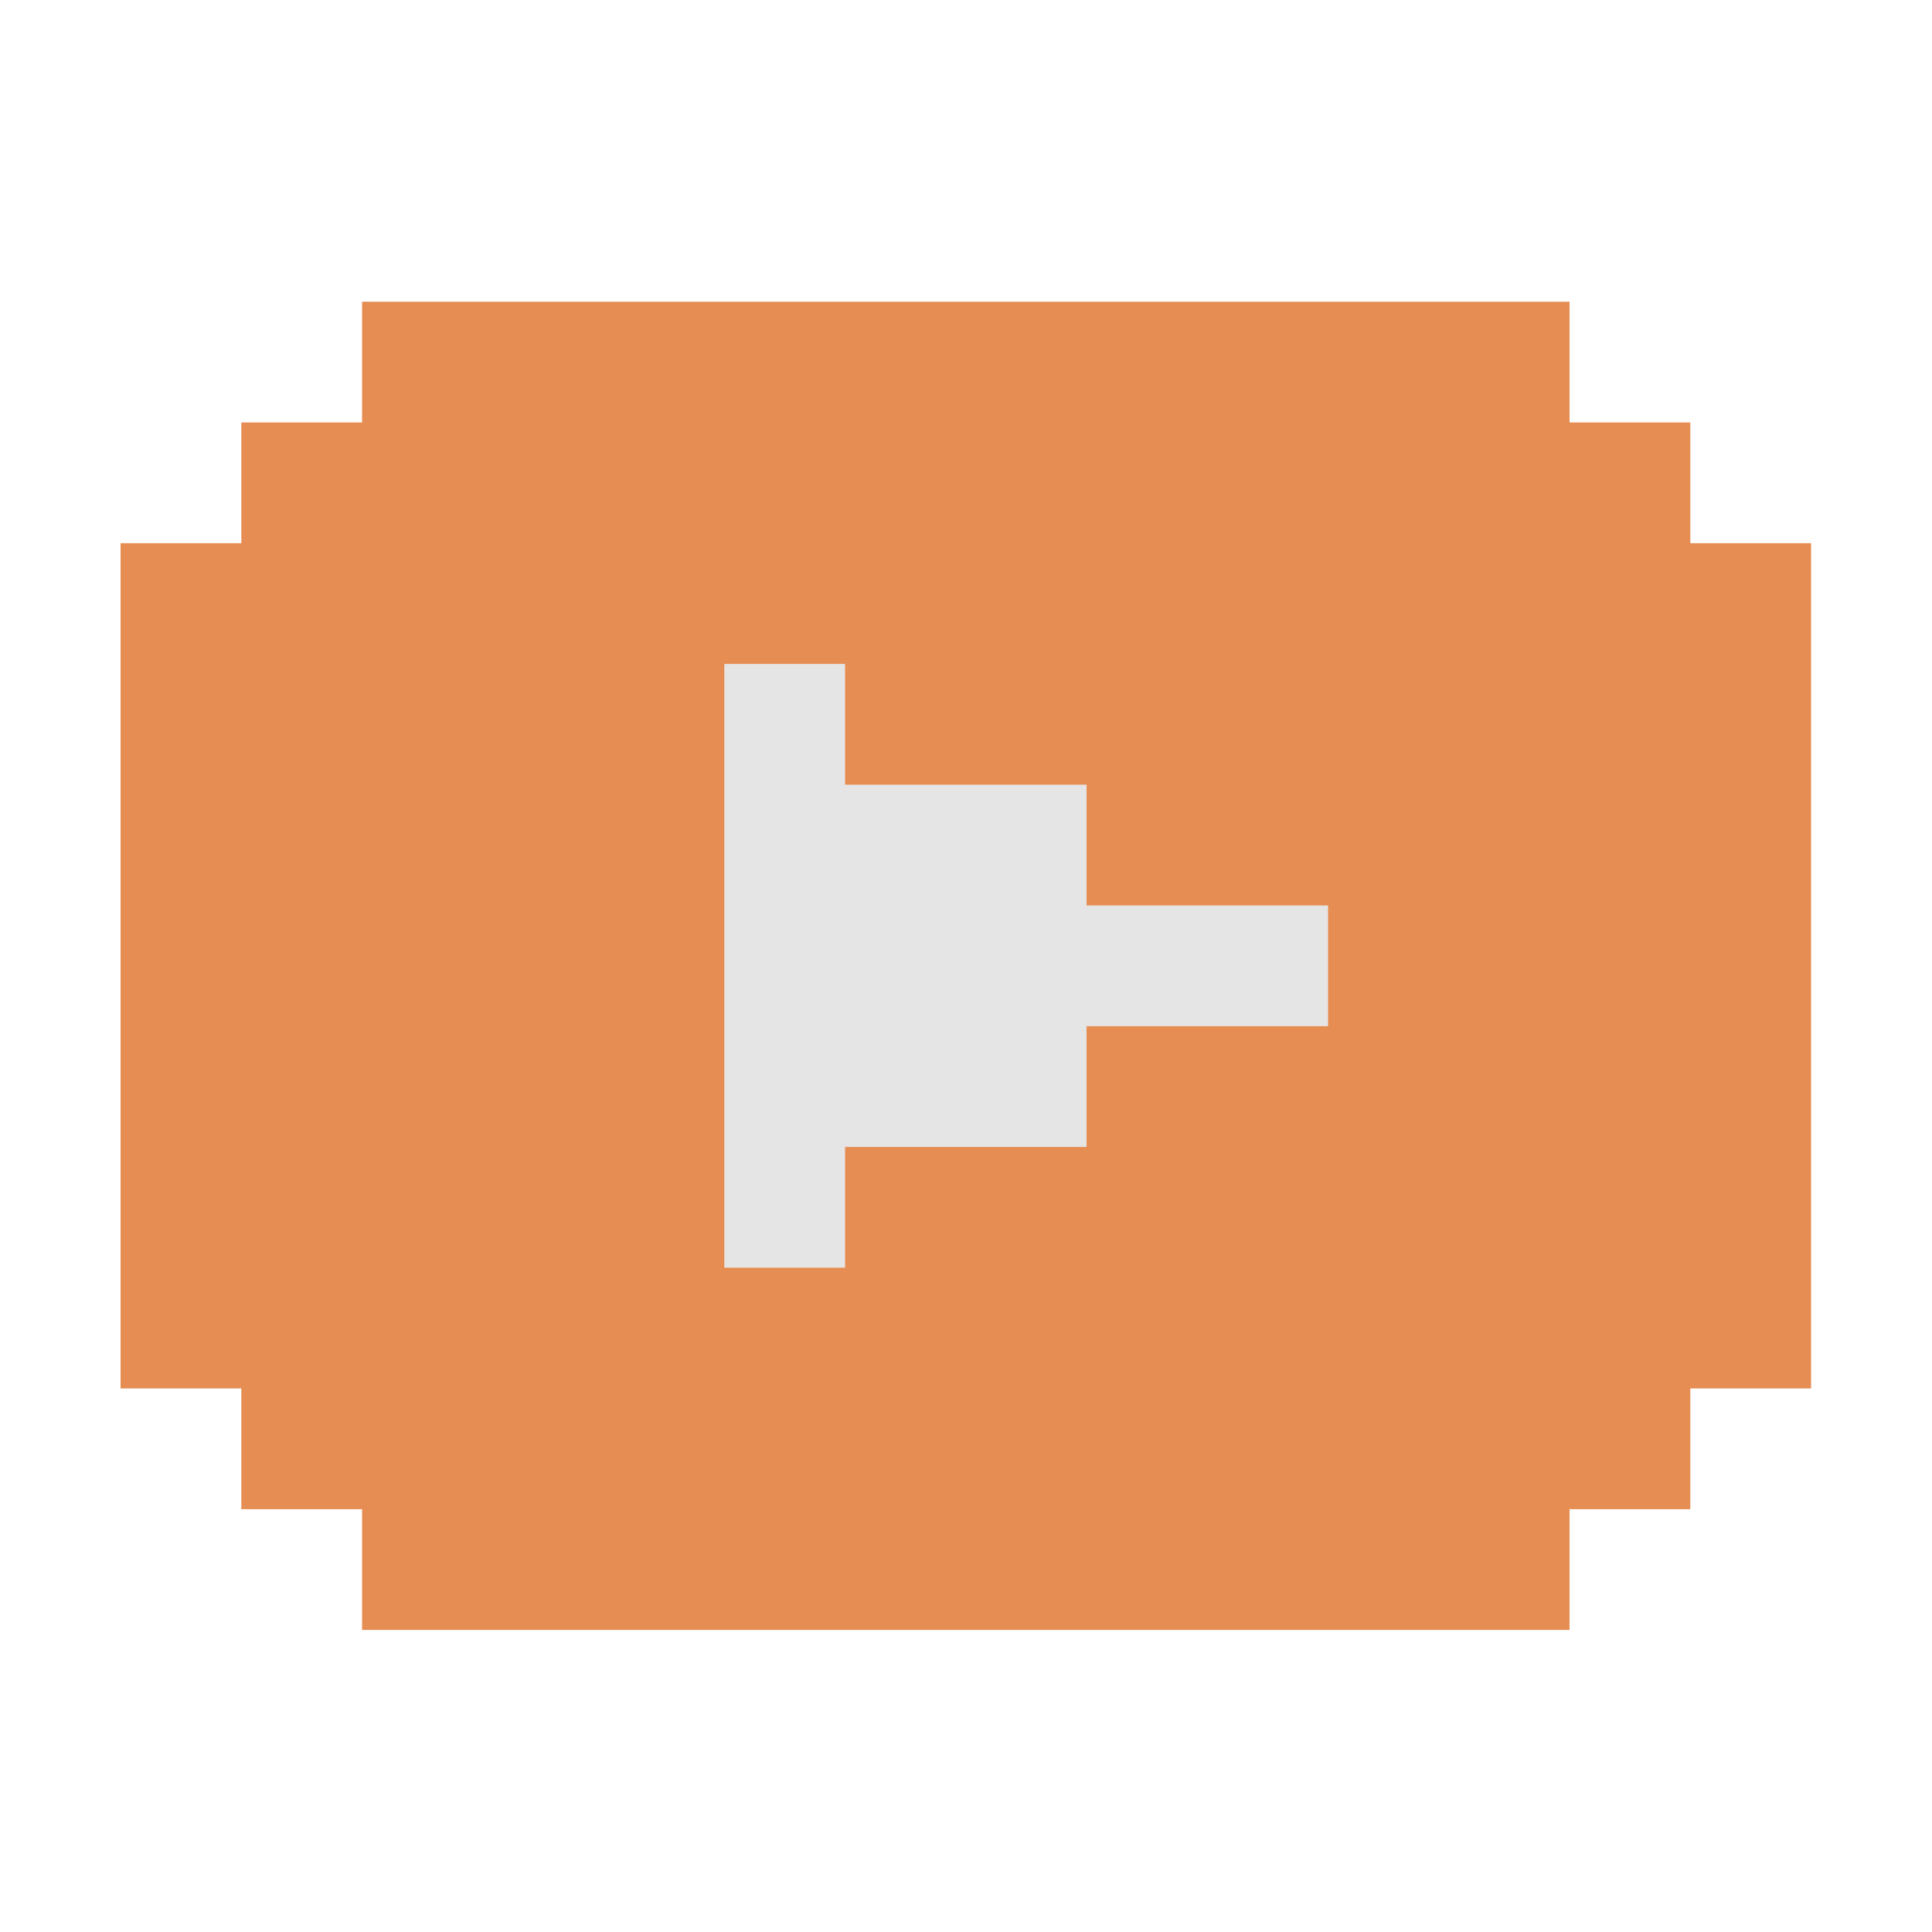 <svg xmlns="http://www.w3.org/2000/svg" xmlns:xlink="http://www.w3.org/1999/xlink" viewBox="0,0,256,256" width="32px" height="32px" fill-rule="evenodd"><g fill="none" fill-rule="evenodd" stroke="none" stroke-width="1" stroke-linecap="butt" stroke-linejoin="miter" stroke-miterlimit="10" stroke-dasharray="" stroke-dashoffset="0" font-family="none" font-weight="none" font-size="none" text-anchor="none" style="mix-blend-mode: normal"><g transform="scale(8,8)"><path d="M1.997,8.997h2v-2h2v-2h20v2h2v2h2v14h-2v2h-2v2h-20v-2h-2v-2h-2z" fill="#e68d53"></path><path d="M11.997,20.997v-10h2v2h4v2h4v2h-4v2h-4v2z" fill="#e6e5e5"></path></g></g></svg>